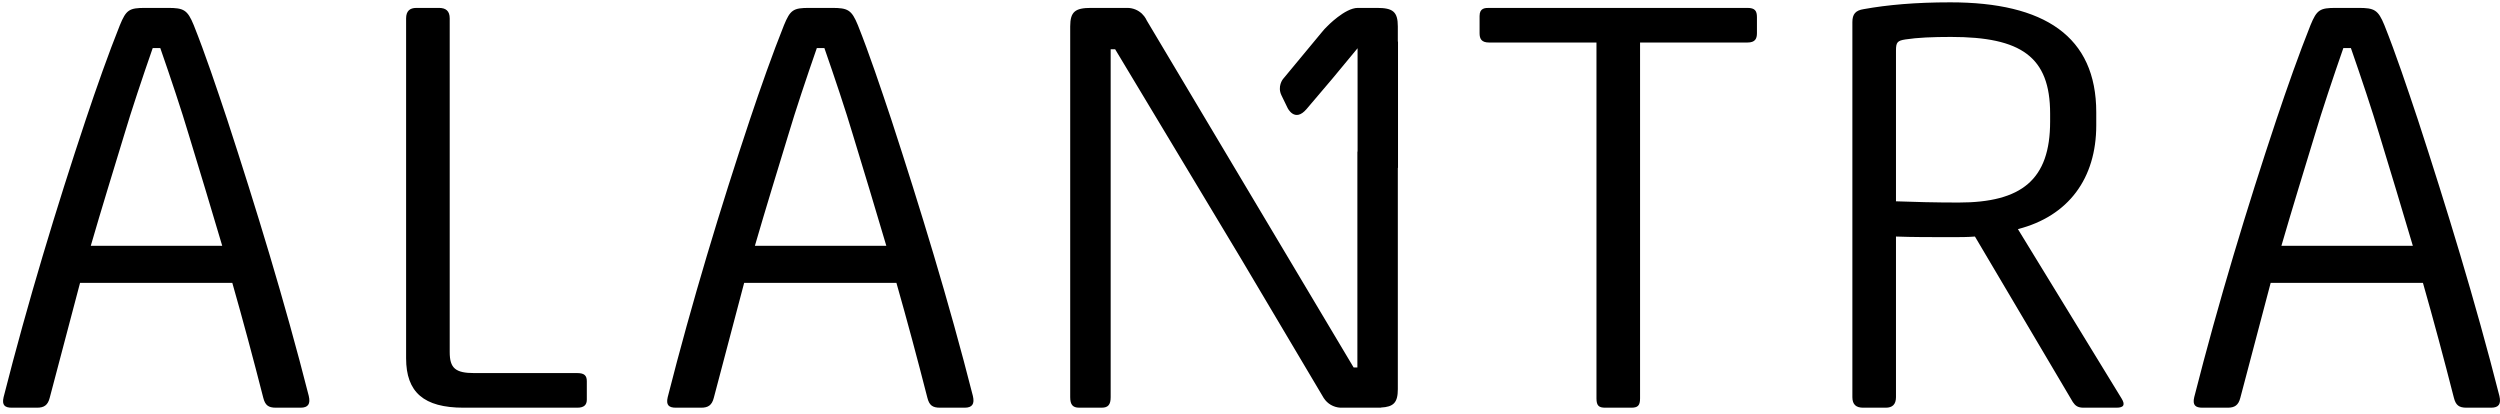 <svg
  width="296"
  height="49"
  viewBox="0 0 296 49"
  fill="none"
  xmlns="http://www.w3.org/2000/svg"
>
  <title>Logo Alantra</title>
  <path
    fill-rule="evenodd"
    clip-rule="evenodd"
    d="M10.748 29.103H26.311C25.037 24.785 23.617 20.104 22.344 15.933C21.522 13.153 20.176 9.13 18.978 5.692H18.081C16.883 9.13 15.537 13.153 14.715 15.933C13.444 20.104 12.022 24.713 10.748 29.103ZM19.877 0.936C21.745 0.936 22.196 1.154 22.943 2.985C24.289 6.349 25.637 10.374 26.907 14.177C30.274 24.492 33.715 35.687 36.558 46.879C36.782 47.832 36.483 48.271 35.585 48.271H32.667C31.771 48.271 31.397 47.978 31.172 47.101C29.975 42.417 28.779 37.955 27.505 33.492H9.478L5.886 47.101C5.662 47.978 5.214 48.271 4.39 48.271H1.4C0.575 48.271 0.202 47.978 0.425 47.028C3.268 35.832 6.711 24.492 10.152 14.177C11.422 10.374 12.844 6.349 14.191 2.985C14.939 1.154 15.314 0.936 17.182 0.936H19.877ZM51.974 0.936C52.796 0.936 53.246 1.302 53.246 2.179V41.687C53.246 43.589 53.917 44.173 56.163 44.173H68.356C69.18 44.173 69.479 44.468 69.479 45.126V47.321C69.479 47.905 69.18 48.271 68.356 48.271H54.891C50.178 48.271 48.083 46.442 48.083 42.419V2.179C48.083 1.302 48.532 0.938 49.281 0.938H51.974V0.936ZM98.507 0.936C100.377 0.936 100.827 1.154 101.575 2.985C102.92 6.349 104.266 10.374 105.538 14.177C108.904 24.492 112.345 35.687 115.189 46.879C115.413 47.832 115.114 48.271 114.217 48.271H111.298C110.401 48.271 110.026 47.978 109.803 47.101C108.605 42.417 107.408 37.955 106.136 33.492H88.108L84.515 47.101C84.292 47.978 83.845 48.271 83.022 48.271H80.031C79.206 48.271 78.831 47.978 79.056 47.028C81.899 35.832 85.34 24.492 88.781 14.177C90.053 10.374 91.475 6.349 92.821 2.985C93.57 1.154 93.943 0.936 95.811 0.936H98.507ZM206.901 0.936C207.798 0.936 208.022 1.302 208.022 2.032V3.935C208.022 4.595 207.798 5.034 206.901 5.034H194.183V47.175C194.183 48.052 193.884 48.271 193.135 48.271H190.068C189.321 48.271 189.022 48.052 189.022 47.175V5.034H176.304C175.407 5.034 175.182 4.595 175.182 3.935V1.888C175.182 0.936 175.855 0.936 176.304 0.936H206.899H206.901ZM230.918 0.277C242.063 0.277 248.197 4.302 248.197 13.3V14.836C248.197 21.128 244.906 25.591 238.921 27.127L251.19 47.175C251.638 47.903 251.491 48.271 250.592 48.271H246.702C246.028 48.271 245.727 48.052 245.43 47.612L233.833 28.006C232.938 28.079 232.04 28.079 231.066 28.079C228.747 28.079 226.355 28.079 224.484 28.006V47.026C224.484 47.903 224.036 48.271 223.286 48.271H220.593C219.771 48.271 219.321 47.903 219.321 47.026V2.619C219.321 1.667 219.696 1.229 220.67 1.08C223.512 0.57 226.803 0.277 230.918 0.277ZM279.246 0.936C281.116 0.936 281.567 1.154 282.314 2.985C283.66 6.349 285.006 10.374 286.278 14.177C289.643 24.492 293.085 35.687 295.929 46.879C296.153 47.832 295.854 48.271 294.956 48.271H292.038C291.141 48.271 290.766 47.978 290.542 47.101C289.344 42.417 288.148 37.955 286.876 33.492H268.847L265.255 47.101C265.032 47.978 264.585 48.271 263.761 48.271H260.771C259.946 48.271 259.571 47.978 259.796 47.028C262.639 35.832 266.08 24.492 269.521 14.177C270.793 10.374 272.215 6.349 273.56 2.985C274.31 1.154 274.683 0.936 276.551 0.936H279.246ZM133.534 0.936C134.167 0.953 134.738 1.199 135.169 1.59H135.176C135.277 1.689 135.362 1.785 135.442 1.888L135.451 1.883L135.475 1.926C135.595 2.083 135.702 2.252 135.781 2.435L160.267 43.504H160.714V17.952H160.737V5.711L157.76 9.305L154.702 12.905C153.292 14.566 152.448 12.777 152.447 12.775L151.727 11.293C151.213 10.235 151.892 9.378 151.893 9.376L156.51 3.807C156.72 3.543 156.924 3.324 157.132 3.127C157.132 3.122 159.243 0.936 160.759 0.936H163.033C164.905 0.936 165.503 1.375 165.503 3.13V4.929H165.524V19.877H165.503V46.076C165.503 47.673 164.996 48.176 163.5 48.254V48.271H158.7C157.876 48.224 157.163 47.794 156.749 47.152V47.16L146.952 30.652L132.036 5.836H131.503V47.028C131.503 47.905 131.202 48.269 130.454 48.269H127.761C127.013 48.269 126.712 47.905 126.712 47.028V3.13C126.712 1.375 127.312 0.936 129.182 0.936H133.534ZM97.608 5.692H96.712C95.514 9.13 94.168 13.153 93.345 15.933C92.073 20.104 90.653 24.713 89.379 29.103H104.94C103.668 24.785 102.247 20.104 100.975 15.933C100.153 13.153 98.806 9.13 97.608 5.692ZM278.347 5.692H277.452C276.254 9.13 274.908 13.153 274.085 15.933C272.813 20.104 271.393 24.713 270.119 29.103H285.68C284.408 24.785 282.986 20.104 281.714 15.933C280.891 13.153 279.545 9.13 278.347 5.692ZM230.994 4.373C228.823 4.373 227.027 4.448 225.605 4.668C224.634 4.814 224.484 5.032 224.484 5.984V23.835C226.43 23.908 229.122 23.981 231.889 23.981C239.371 23.981 242.735 21.275 242.735 14.399V13.446C242.735 6.715 239.296 4.373 230.992 4.373H230.994Z"
    fill="black"
  />
</svg>
